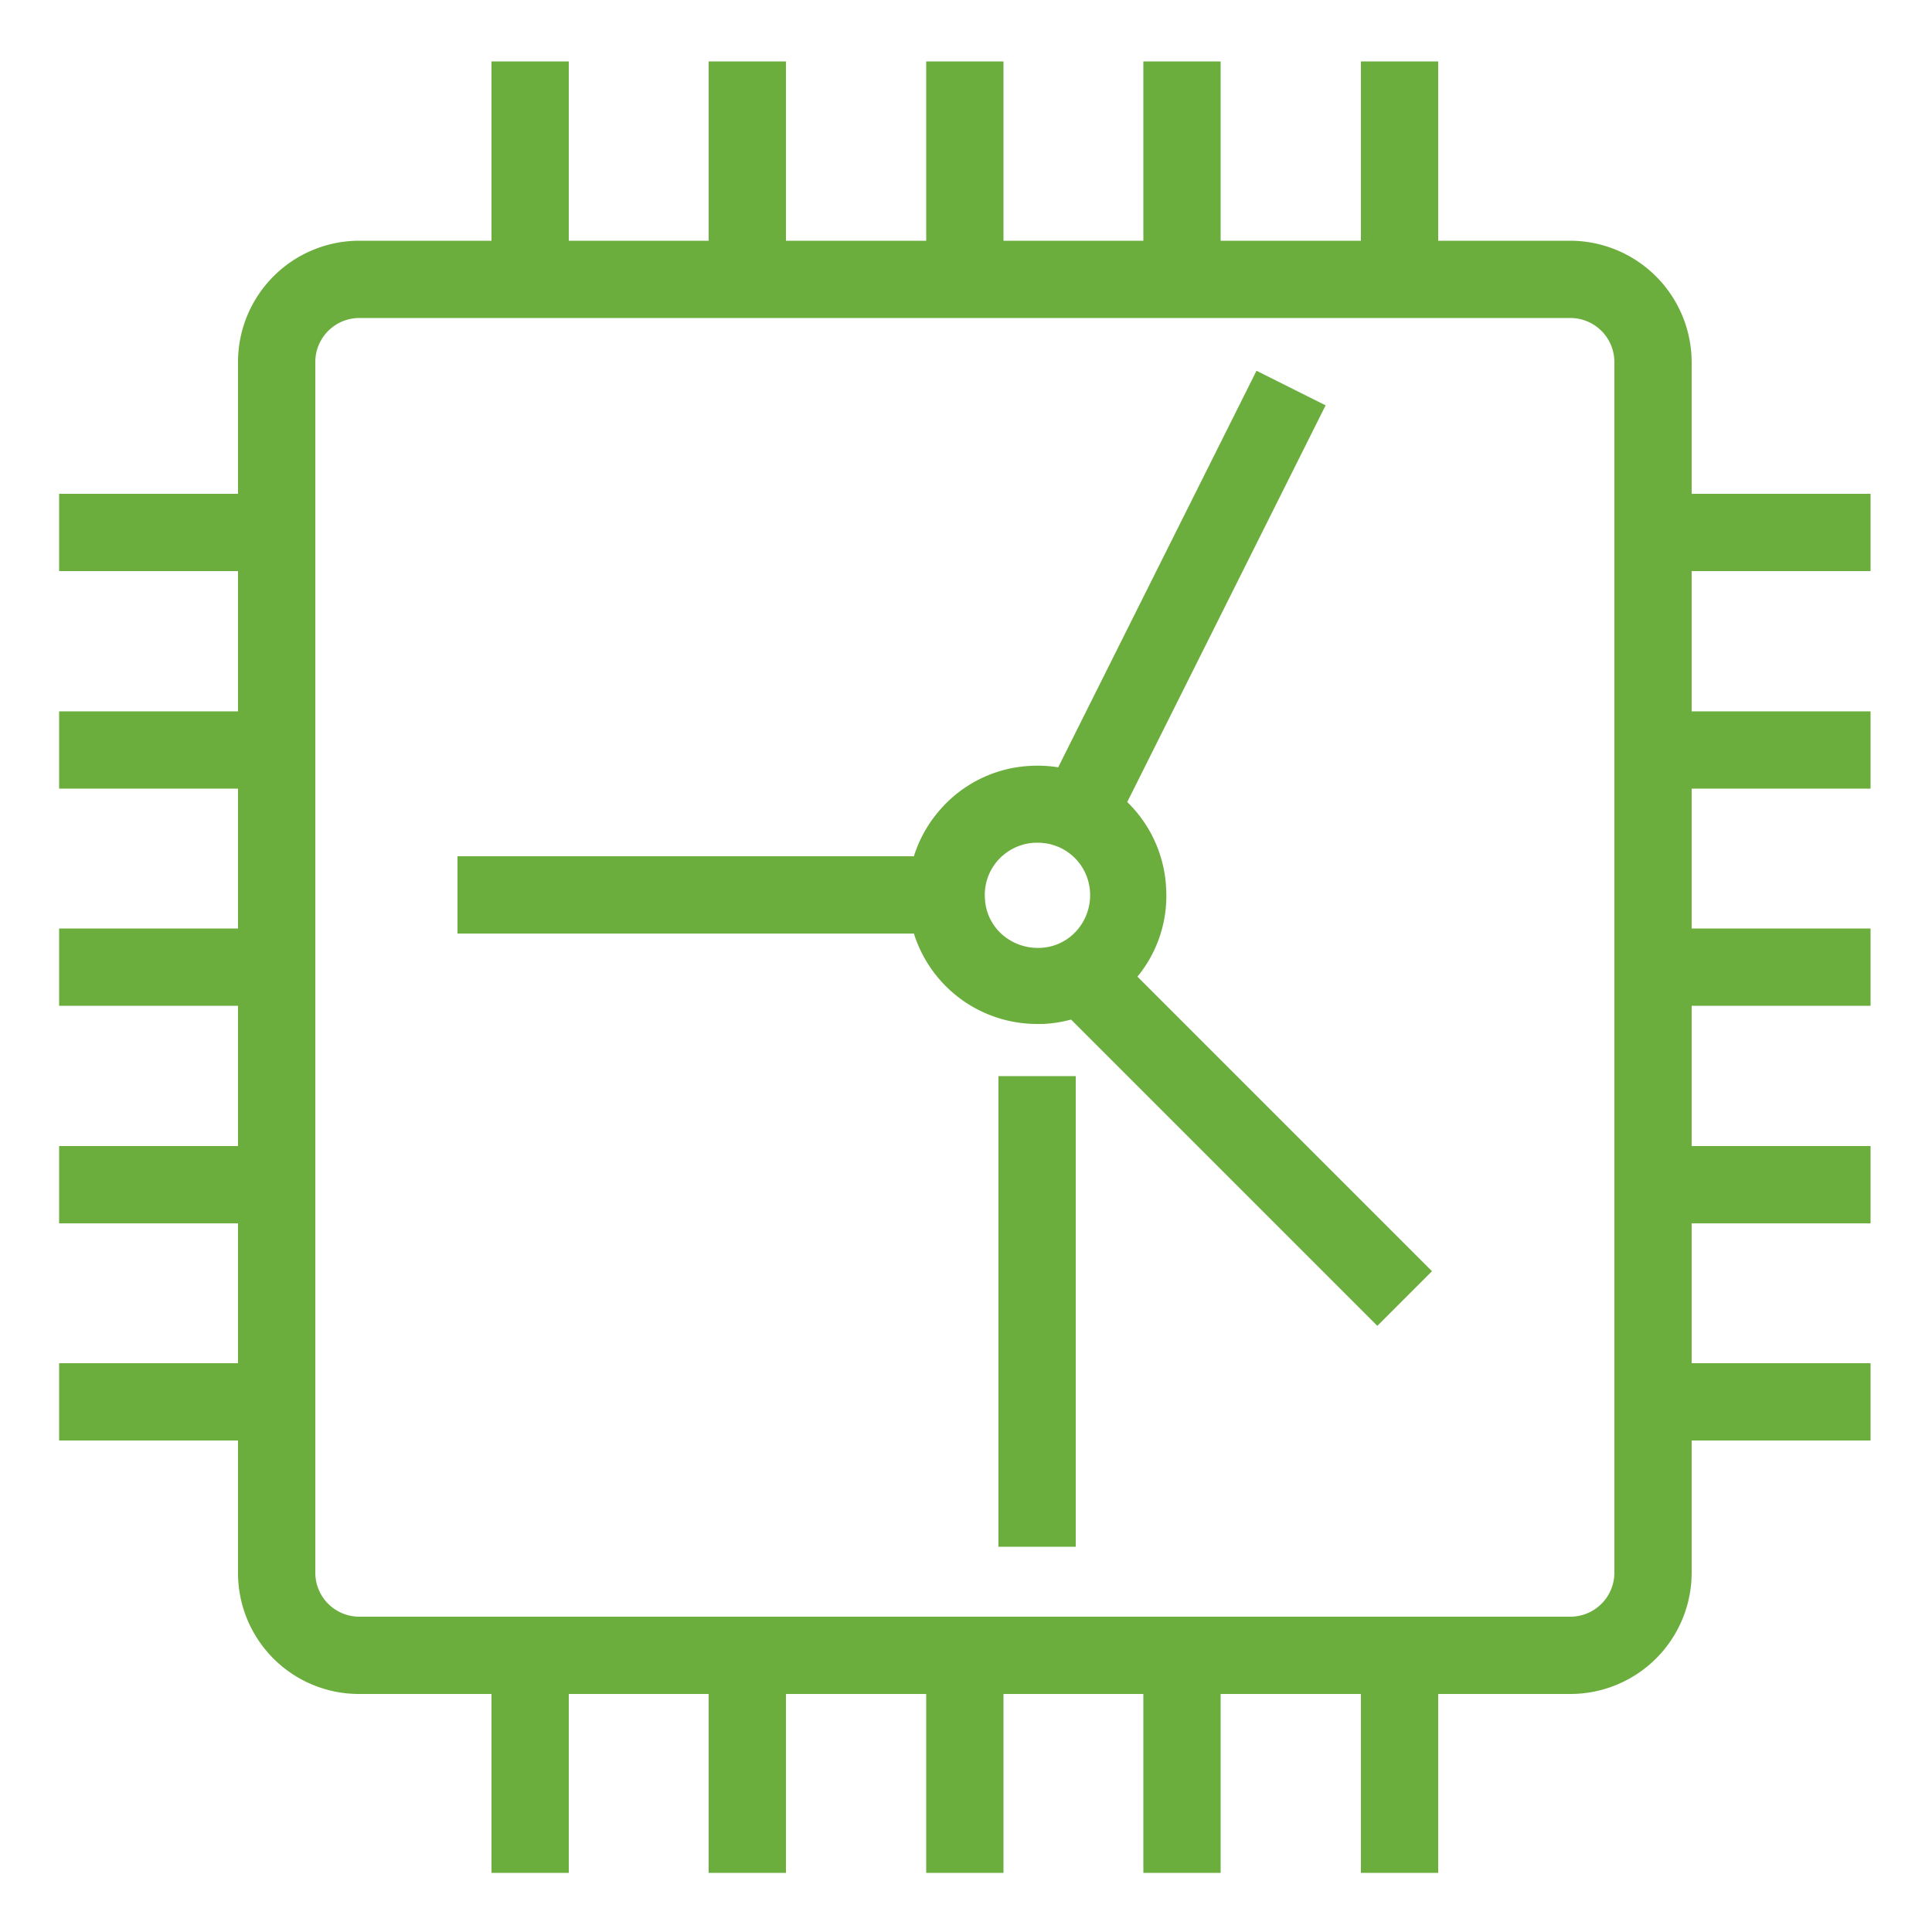 <svg id="Layer_1" data-name="Layer 1" xmlns="http://www.w3.org/2000/svg" width="50" height="50" viewBox="0 0 50 50"><title>IoT_Windfarm_dark-bg</title><path d="M40.64,43.84H9.29a3.13,3.13,0,0,1-3.13-3.13V9.37A3.14,3.14,0,0,1,9.29,6.23H40.64a3.15,3.15,0,0,1,3.14,3.14V40.71A3.14,3.14,0,0,1,40.64,43.84ZM9.29,8.23A1.14,1.14,0,0,0,8.16,9.37V40.71a1.14,1.14,0,0,0,1.13,1.13H40.64a1.14,1.14,0,0,0,1.14-1.13V9.37a1.14,1.14,0,0,0-1.14-1.14Z" style="fill:#6cae3e"/><rect x="12.72" y="1.59" width="2" height="5.63" style="fill:#6cae3e"/><rect x="18.34" y="1.59" width="2" height="5.63" style="fill:#6cae3e"/><rect x="23.97" y="1.59" width="2" height="5.63" style="fill:#6cae3e"/><rect x="29.59" y="1.59" width="2" height="5.63" style="fill:#6cae3e"/><rect x="35.22" y="1.59" width="2" height="5.63" style="fill:#6cae3e"/><rect x="12.72" y="42.84" width="2" height="5.63" style="fill:#6cae3e"/><rect x="18.34" y="42.84" width="2" height="5.63" style="fill:#6cae3e"/><rect x="23.97" y="42.84" width="2" height="5.63" style="fill:#6cae3e"/><rect x="29.59" y="42.84" width="2" height="5.63" style="fill:#6cae3e"/><rect x="35.22" y="42.84" width="2" height="5.63" style="fill:#6cae3e"/><rect x="1.53" y="12.78" width="5.63" height="2" style="fill:#6cae3e"/><rect x="1.53" y="18.41" width="5.63" height="2" style="fill:#6cae3e"/><rect x="1.53" y="24.03" width="5.63" height="2" style="fill:#6cae3e"/><rect x="1.53" y="29.66" width="5.63" height="2" style="fill:#6cae3e"/><rect x="1.53" y="35.28" width="5.63" height="2" style="fill:#6cae3e"/><rect x="42.78" y="12.78" width="5.63" height="2" style="fill:#6cae3e"/><rect x="42.78" y="18.41" width="5.63" height="2" style="fill:#6cae3e"/><rect x="42.78" y="24.03" width="5.63" height="2" style="fill:#6cae3e"/><rect x="42.78" y="29.66" width="5.63" height="2" style="fill:#6cae3e"/><rect x="42.78" y="35.28" width="5.63" height="2" style="fill:#6cae3e"/><rect x="25.84" y="27.85" width="2" height="12.18" style="fill:#6cae3e"/><rect x="11.84" y="22.16" width="12.66" height="2" style="fill:#6cae3e"/><rect x="31.15" y="23.47" width="2" height="11.87" transform="translate(-11.37 31.35) rotate(-45)" style="fill:#6cae3e"/><rect x="24.48" y="14.55" width="12.33" height="2" transform="translate(3.04 36.01) rotate(-63.43)" style="fill:#6cae3e"/><path d="M26.84,26.5a3.34,3.34,0,0,1-2.47-5.59,3.31,3.31,0,0,1,2.31-1.09A3.33,3.33,0,0,1,30.18,23a3.29,3.29,0,0,1-.86,2.41A3.37,3.37,0,0,1,27,26.5Zm0-4.69h-.07a1.37,1.37,0,0,0-.93.44,1.34,1.34,0,0,0-.35,1,1.32,1.32,0,0,0,.44.93,1.4,1.4,0,0,0,1,.35,1.32,1.32,0,0,0,.93-.44,1.38,1.38,0,0,0,.35-1,1.35,1.35,0,0,0-1.34-1.28Z" style="fill:#6cae3e"/></svg>